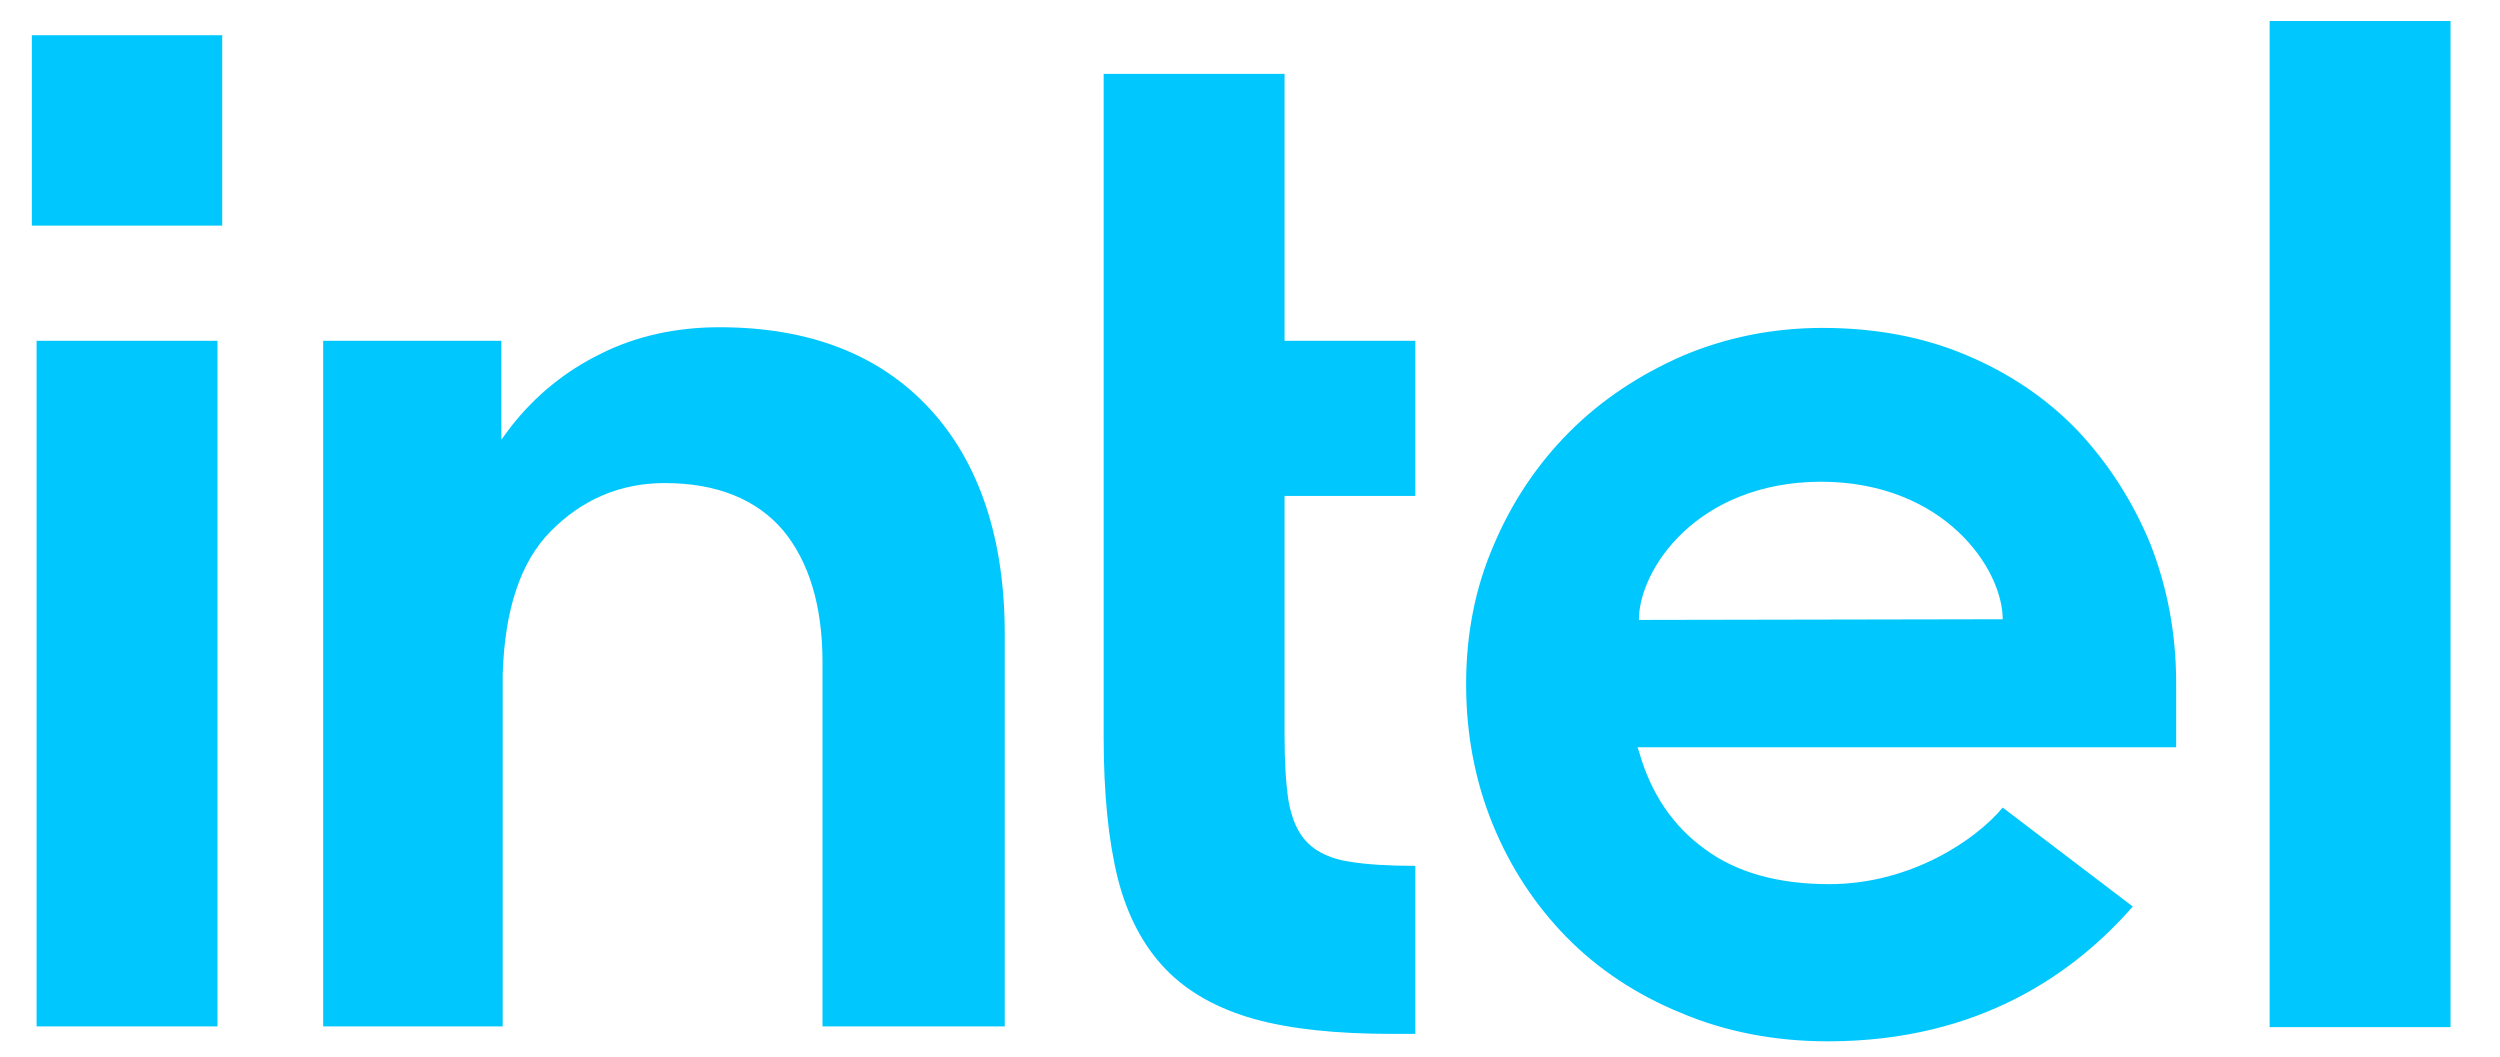 <svg version="1.2" xmlns="http://www.w3.org/2000/svg" viewBox="0 0 369 156" width="369" height="156"><style>.s0{fill:#00c7fd}</style><path class="s0" d="m4.7 5.2h28.1v28.1h-28.1z" /><path fill-rule="evenodd" class="s0" d="m32.1 151.5h-26.7v-101.2h26.7zm173.3 1.1c-8.1 0-14.9-0.7-20.3-2.2c-5.3-1.5-9.7-3.9-13-7.3c-3.3-3.4-5.7-7.9-7.1-13.4c-1.4-5.6-2.1-12.6-2.1-20.9v-97.9h26.7v39.4h19.3v22.9h-19.3v35.3c0 4 0.2 7.3 0.6 9.8c0.5 2.7 1.4 4.7 2.8 6.1c1.4 1.4 3.5 2.4 6.3 2.8c2.4 0.4 5.7 0.6 9.6 0.6v24.8zm129.6-1v-148.5h26.7v148.5zm-186.7-57.5v57.4h-26.9v-53.8c0-8.3-2-14.8-5.8-19.4c-3.9-4.6-9.8-7-17.5-7c-6.5 0-12.2 2.4-16.9 7.2c-4.4 4.5-6.7 11.5-7 21v52h-26.5v-101.2h26.3v14.6l1.4-1.9c3.6-4.6 8-8.2 13.3-10.8c5.2-2.6 11.1-3.9 17.5-3.9c13.2 0 23.6 4 31 12c7.4 8 11.2 19.4 11.1 33.8zm172.9 16.2h-79.5l0.3 0.9c1.7 5.9 4.9 10.7 9.6 14.1c4.7 3.5 10.9 5.2 18.4 5.2c12 0 21.6-6.5 25.6-11.3l19.2 14.6c-8.4 9.6-22.4 19.9-45 19.9c-7.8 0-15.1-1.4-21.7-4.2c-6.6-2.7-12.3-6.5-16.9-11.2c-4.6-4.7-8.3-10.3-10.9-16.7c-2.6-6.4-3.9-13.3-3.9-20.6c0-7.3 1.3-14.2 4.1-20.6c2.7-6.4 6.5-12 11.2-16.7c4.7-4.7 10.3-8.4 16.7-11.2c6.4-2.7 13.3-4.1 20.6-4.1c7.7 0 14.8 1.3 21.2 4c6.4 2.7 11.9 6.4 16.5 11.2c4.5 4.8 8.1 10.4 10.7 16.7c2.5 6.4 3.8 13.2 3.8 20.5zm-25.6-18.9c0-7.4-8.6-20.3-26.9-20.3c-18.3 0.1-26.8 13-26.8 20.4zm97.3 51.2c0 1.3-0.3 2.6-0.8 3.8c-0.5 1.2-1.2 2.2-2.1 3.1c-0.9 0.9-1.9 1.6-3.1 2.1c-1.2 0.5-2.4 0.8-3.8 0.8c-1.3 0-2.6-0.3-3.8-0.8c-1.2-0.5-2.2-1.2-3.1-2.1c-0.9-0.9-1.6-1.9-2.1-3.1c-0.5-1.2-0.8-2.4-0.8-3.8c0-1.3 0.3-2.6 0.8-3.8c0.5-1.2 1.2-2.2 2.1-3.1c0.9-0.9 1.9-1.6 3.1-2.1c1.2-0.5 2.4-0.8 3.8-0.8c1.3 0 2.6 0.3 3.8 0.8c1.2 0.5 2.2 1.2 3.1 2.1c0.9 0.9 1.6 1.9 2.1 3.1c0.5 1.2 0.8 2.5 0.8 3.8zm-1.8 0c0-1.2-0.2-2.2-0.6-3.2c-0.4-1-1-1.9-1.7-2.6c-0.7-0.7-1.6-1.3-2.6-1.7c-1-0.4-2.1-0.6-3.2-0.6c-1.2 0-2.2 0.2-3.2 0.6c-1 0.4-1.9 1-2.6 1.7c-0.7 0.7-1.3 1.6-1.7 2.6c-0.4 1-0.6 2.1-0.6 3.2c0 1.2 0.2 2.2 0.6 3.2c0.4 1 1 1.9 1.7 2.6c0.7 0.7 1.6 1.3 2.6 1.7c1 0.4 2.1 0.6 3.2 0.6c1.2 0 2.2-0.2 3.2-0.6c1-0.4 1.9-1 2.6-1.7c0.7-0.7 1.3-1.6 1.7-2.6c0.4-1 0.6-2 0.6-3.2zm-3.3 5.7h-2.2l-2.8-4.6h-1.5v4.6h-2.1v-11.3h4.4c1.3 0 2.4 0.3 3 0.9c0.7 0.6 1 1.4 1 2.5c0 1-0.3 1.7-0.8 2.2c-0.5 0.5-1.1 0.8-1.9 0.9zm-3.1-6.7c0.2-0.1 0.4-0.3 0.6-0.5c0.1-0.2 0.2-0.5 0.2-0.9c0-0.4 0-0.7-0.2-0.9c-0.1-0.2-0.3-0.4-0.6-0.5c-0.3-0.1-0.6-0.2-0.9-0.2c-0.4 0-2.2 0-2.5 0v3.2c0.4 0 2.2 0 2.5 0c0.3 0 0.6-0.1 0.9-0.2z" /></svg>